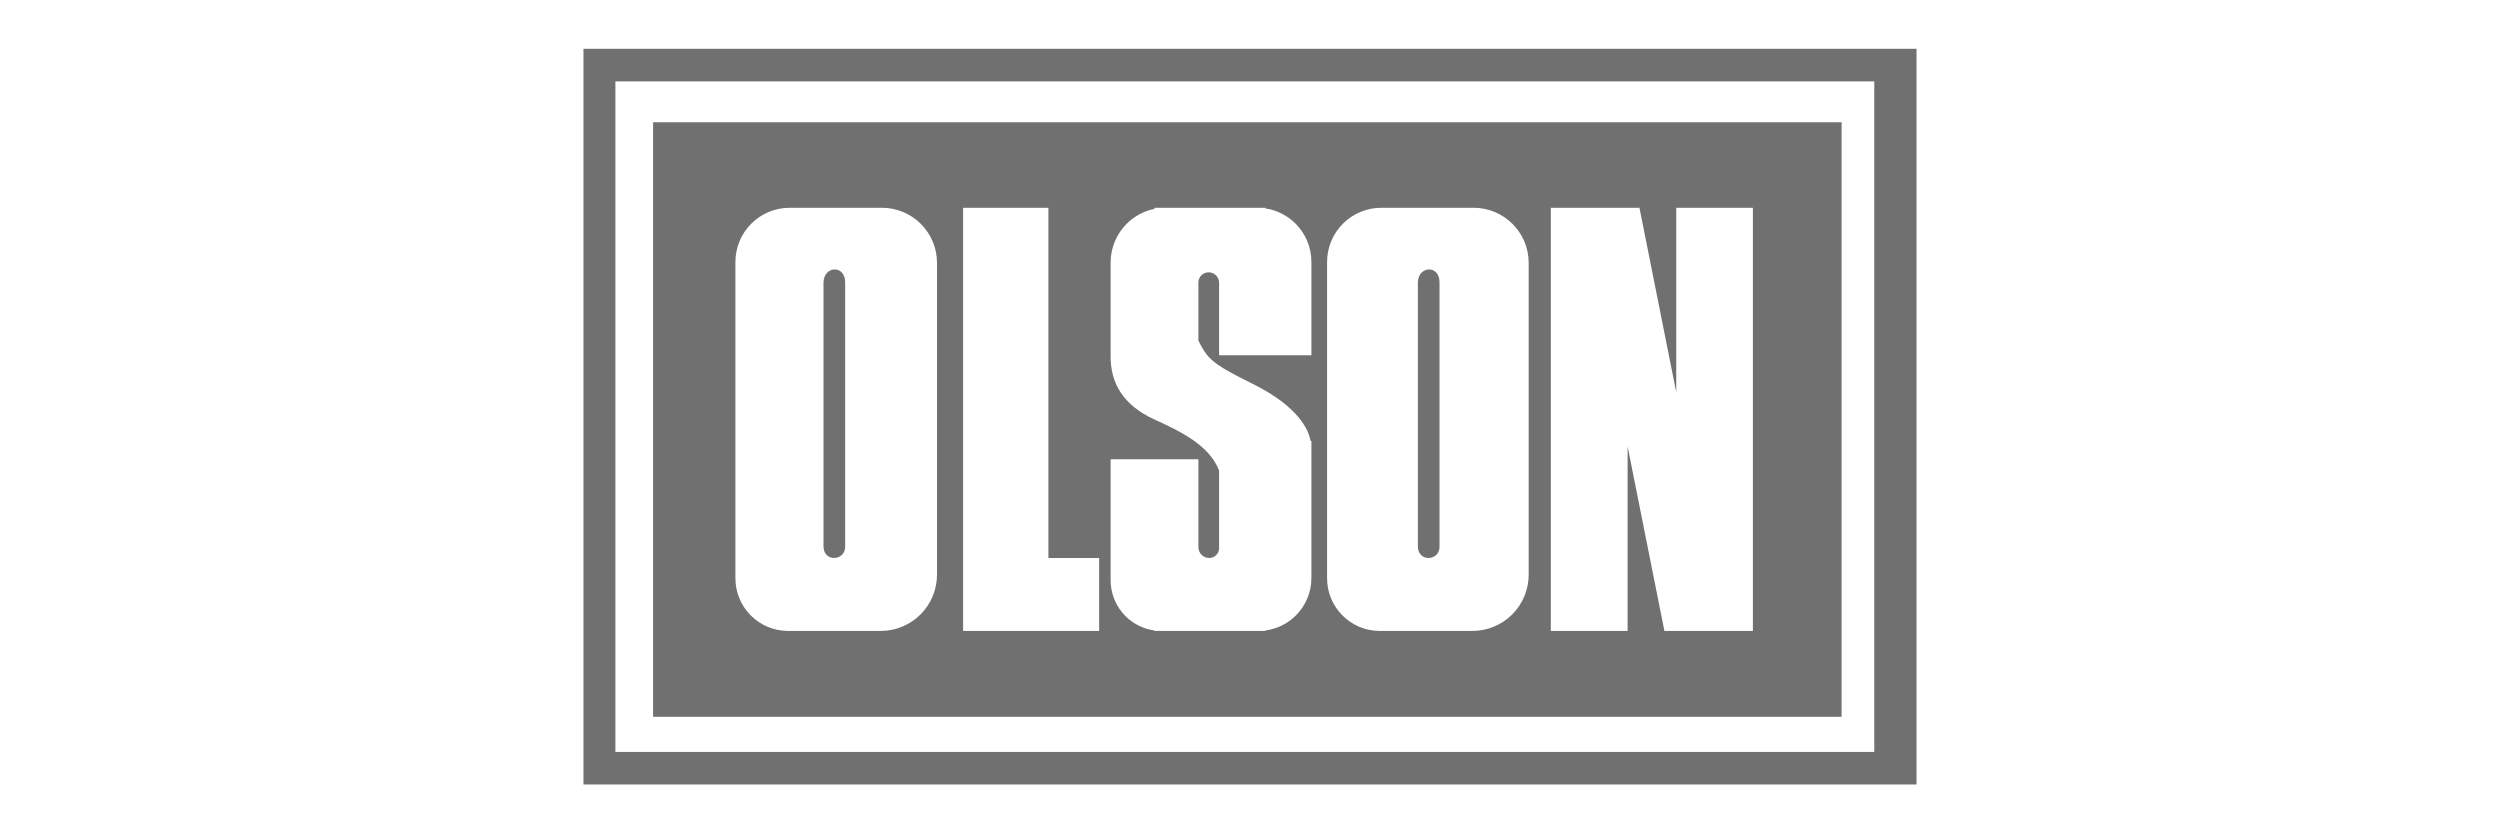 <?xml version="1.0" encoding="UTF-8" standalone="no"?>
<!DOCTYPE svg PUBLIC "-//W3C//DTD SVG 1.1//EN" "http://www.w3.org/Graphics/SVG/1.1/DTD/svg11.dtd">
<svg width="100%" height="100%" viewBox="0 0 300 100" version="1.1" xmlns="http://www.w3.org/2000/svg" xmlns:xlink="http://www.w3.org/1999/xlink" xml:space="preserve" xmlns:serif="http://www.serif.com/" style="fill-rule:evenodd;clip-rule:evenodd;stroke-linejoin:round;stroke-miterlimit:1.414;">
    <g transform="matrix(1,0,0,1,2.103,-0.195)">
        <path d="M227.881,94.334L67.912,94.334L67.912,6.055L227.881,6.055L227.881,94.334ZM222.811,9.959L71.745,9.959L71.745,90.43L222.811,90.43L222.811,9.959ZM218.889,86.209L76.268,86.209L76.268,14.866L218.889,14.866L218.889,86.209ZM149.728,25.128L136.439,25.128L136.439,25.258C135.181,25.511 134.016,26.13 133.095,27.051C131.864,28.282 131.173,29.951 131.173,31.692L131.173,42.824C131.118,46.206 132.726,48.843 136.439,50.538C139.603,51.982 143.025,53.635 144.189,56.663L144.189,65.967C144.189,66.281 144.064,66.583 143.842,66.805C143.619,67.028 143.318,67.153 143.003,67.153C143.003,67.153 143.002,67.153 143.001,67.153C142.285,67.153 141.705,66.573 141.705,65.857L141.705,55.309L131.173,55.309L131.173,69.827C131.173,71.439 131.813,72.986 132.953,74.126C133.9,75.073 135.127,75.675 136.439,75.852L136.439,75.907L149.728,75.907L149.728,75.855C151.113,75.676 152.408,75.045 153.406,74.047C154.597,72.856 155.266,71.241 155.266,69.557L155.266,53.102L155.155,53.102C155.07,52.458 154.405,49.627 149.272,46.809C147.044,45.586 144.08,44.413 142.769,42.824C142.365,42.334 141.993,41.655 141.705,41.056L141.705,34.098C141.705,33.422 142.253,32.874 142.929,32.874C142.93,32.874 142.93,32.874 142.931,32.874C143.626,32.874 144.189,33.437 144.189,34.132C144.189,36.808 144.189,42.824 144.189,42.824L155.266,42.824C155.266,42.824 155.266,36.675 155.266,31.626C155.266,29.902 154.582,28.25 153.363,27.031C152.373,26.041 151.096,25.404 149.728,25.199L149.728,25.128ZM110.338,31.741C110.338,28.089 107.378,25.128 103.725,25.128C100.279,25.128 96.08,25.128 92.65,25.128C90.925,25.128 89.271,25.814 88.051,27.034C86.831,28.253 86.146,29.908 86.146,31.633C86.146,41.438 86.146,59.884 86.146,69.582C86.146,73.075 88.977,75.907 92.47,75.907C95.886,75.907 100.103,75.907 103.583,75.907C105.375,75.907 107.093,75.195 108.36,73.928C109.627,72.661 110.338,70.943 110.338,69.151C110.338,59.384 110.338,41.429 110.338,31.741ZM181.338,31.741C181.338,28.089 178.378,25.128 174.725,25.128C171.279,25.128 167.08,25.128 163.65,25.128C161.925,25.128 160.271,25.814 159.051,27.034C157.831,28.253 157.146,29.908 157.146,31.633C157.146,41.438 157.146,59.884 157.146,69.582C157.146,73.075 159.977,75.907 163.47,75.907C166.886,75.907 171.103,75.907 174.583,75.907C176.375,75.907 178.093,75.195 179.36,73.928C180.627,72.661 181.338,70.943 181.338,69.151C181.338,59.384 181.338,41.429 181.338,31.741ZM123.706,25.128L113.47,25.128L113.47,75.907L129.795,75.907L129.795,67.153L123.706,67.153L123.706,25.128ZM194.631,25.128L183.996,25.128L183.996,75.907L193.209,75.907L193.209,53.766L197.626,75.907L208.244,75.907L208.244,25.128L199.048,25.128L199.048,47.269L194.631,25.128ZM170.64,34.094C170.648,31.927 168.073,32.081 168.041,34.094L168.041,65.764C168.049,67.691 170.673,67.539 170.64,65.764L170.64,34.094ZM99.316,34.094C99.323,31.927 96.749,32.081 96.717,34.094L96.717,65.764C96.725,67.691 99.349,67.539 99.316,65.764L99.316,34.094Z" style="fill:rgb(112,112,112);"/>
    </g>
</svg>
